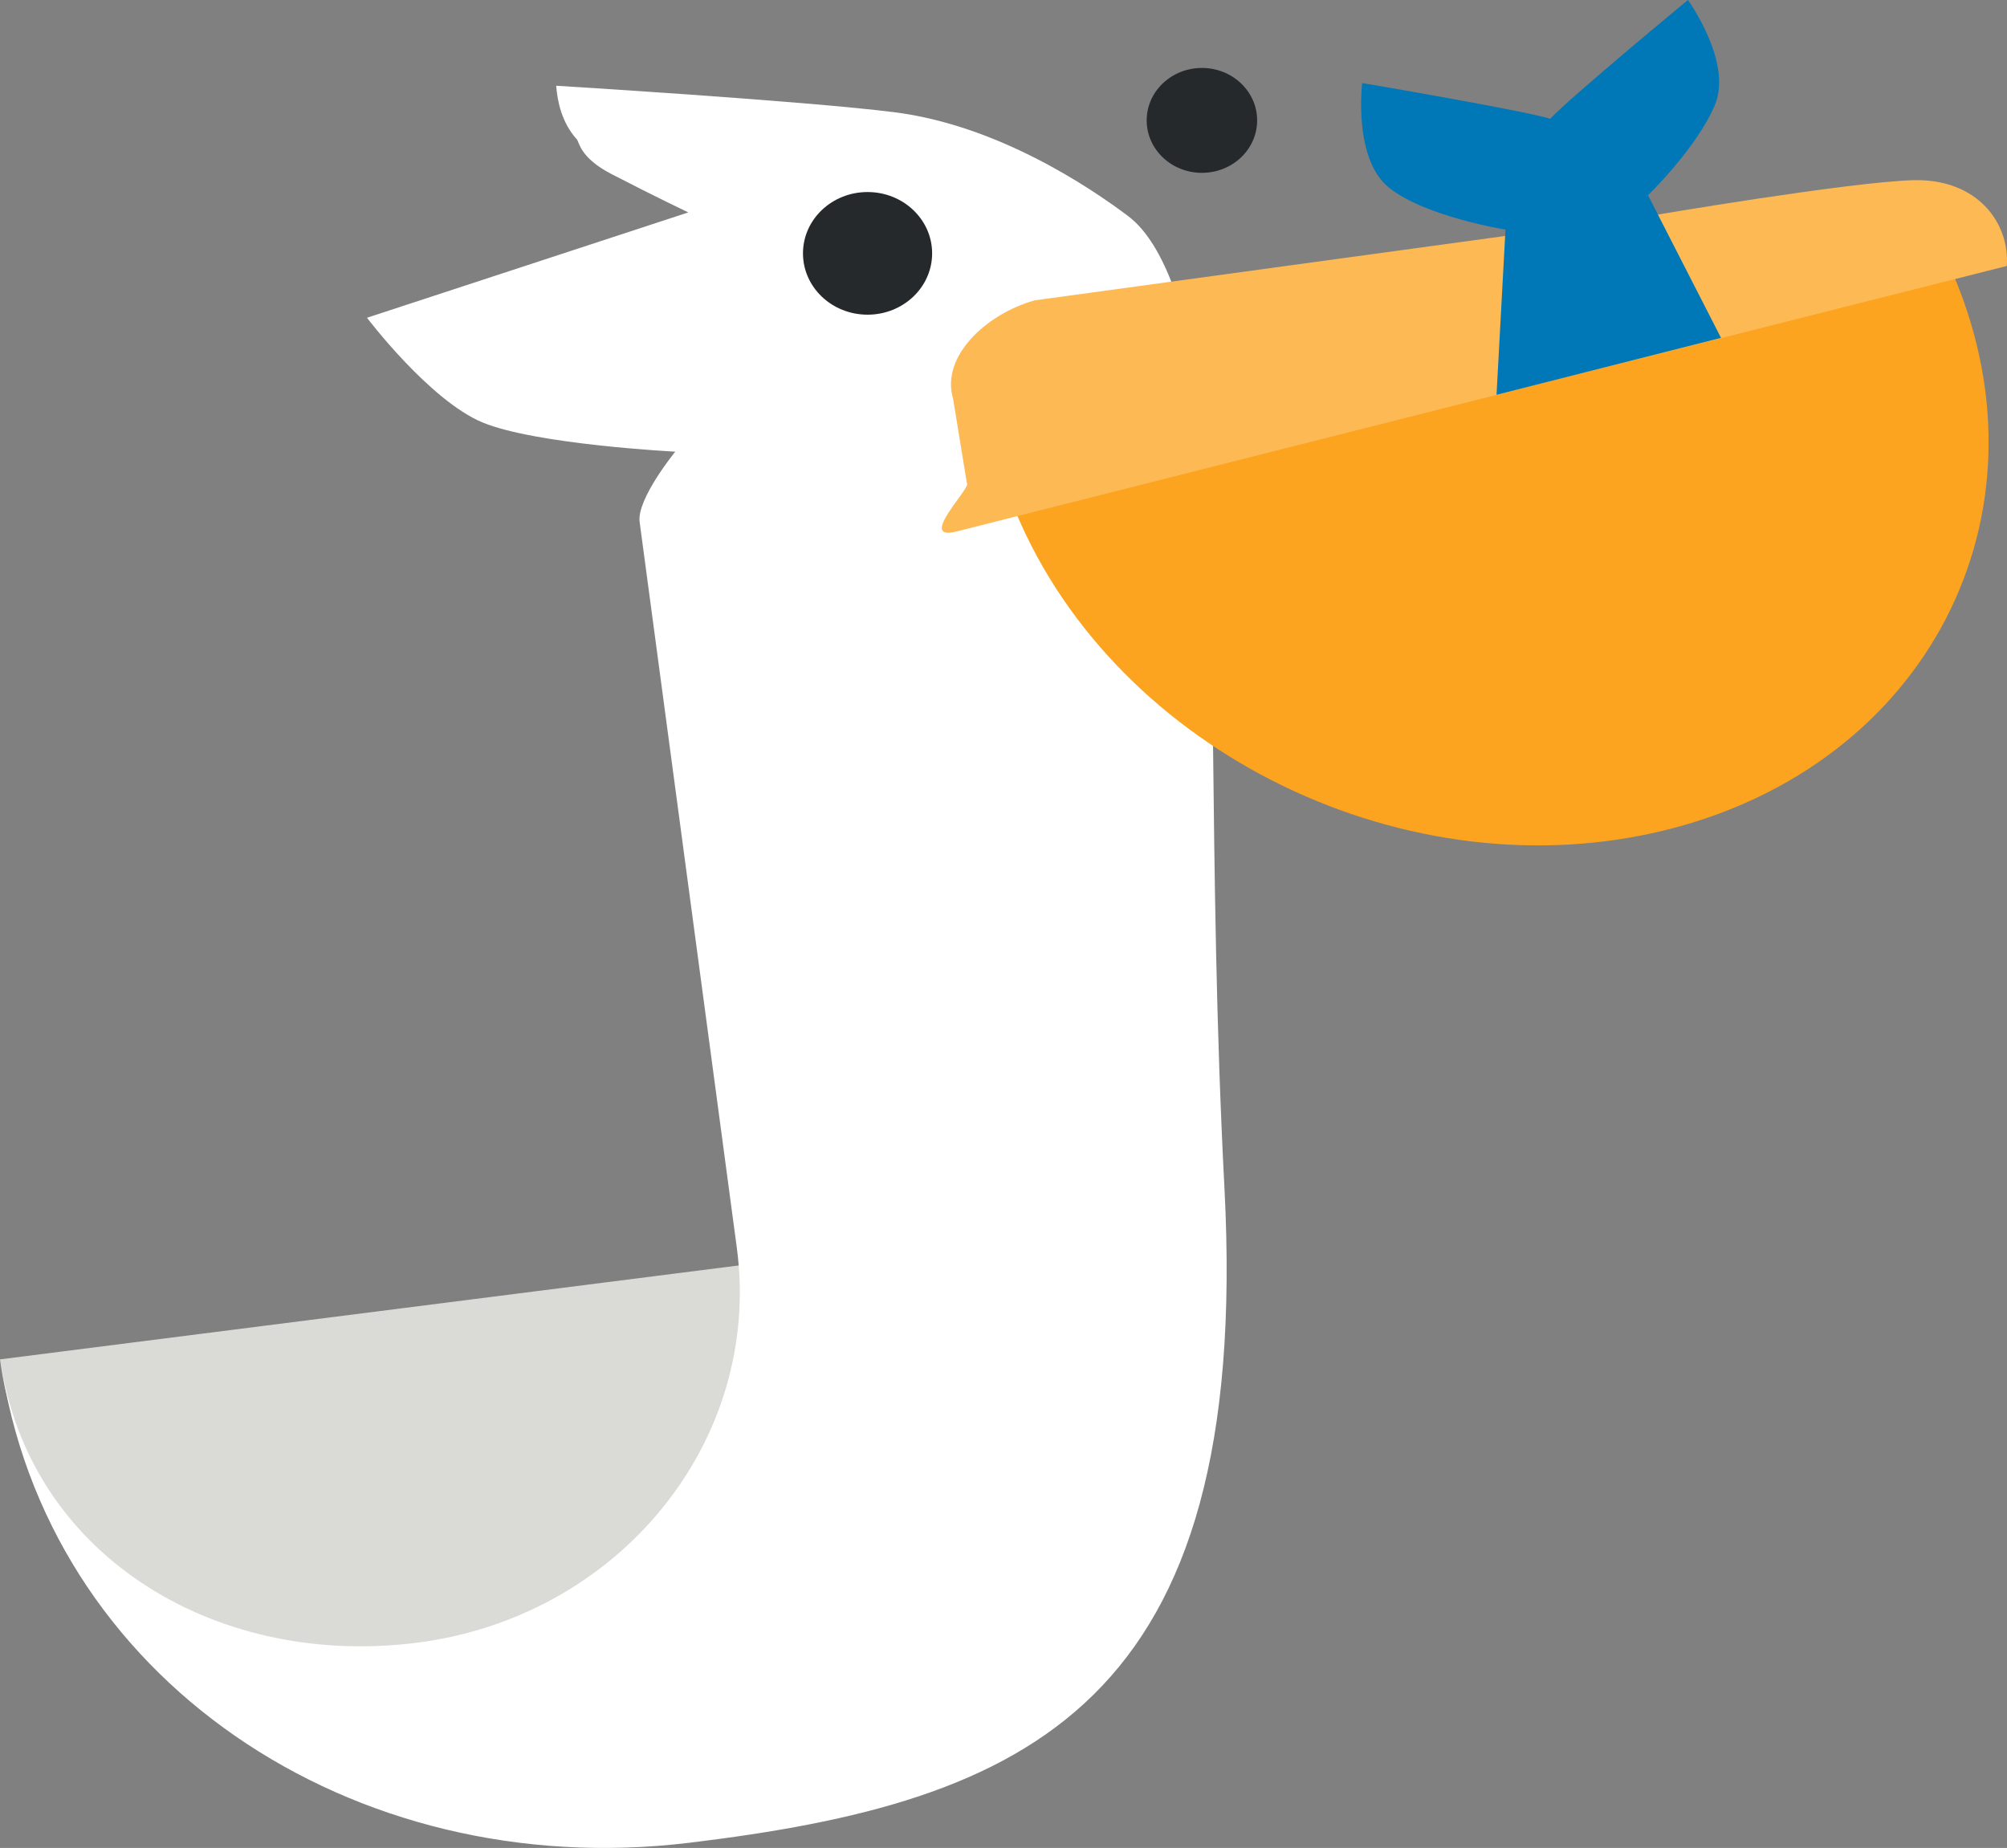 <?xml version="1.0" encoding="UTF-8"?>
<svg id="a" data-name="Layer 1" xmlns="http://www.w3.org/2000/svg" viewBox="0 0 479.079 441.125">
  <rect x="0" y="0" width="479.079" height="441.125" fill="#808080" stroke="none"/>
  <defs>
    <style>
      .b {
        fill: #25292c;
      }

      .b, .c, .d, .e, .f, .g {
        stroke-width: 0px;
      }

      .c {
        fill: #dadbd6;
      }

      .d {
        fill: #fff;
      }

      .e {
        fill: #fdb954;
      }

      .f {
        fill: #fca31f;
      }

      .g {
        fill: #0077b6;
      }
    </style>
  </defs>
  <path class="c" d="M99.217,394.348c49.097-6.243,84.278-47.638,78.579-92.459L0,324.496c5.699,44.821,50.12,76.095,99.217,69.852Z"/>
  <path class="d" d="M289.547,177.021c-19.345-13.025-35.113-30.961-44.208-52.382l42.446-10.87c-.033-.518-.068-1.031-.103-1.543-6.109-8.437,9.253-20.704-13.597-7.732-8.077,4.586-39.015,11.897-42.783,11.216l-3.285-20.1c-3.017-10.191,8.067-20.3,19.498-23.489l32.571-3.627c-2.704-7.21-6.207-13.465-10.818-16.931-9.403-7.069-31.255-21.656-55.714-24.765-21.294-2.706-80.788-6.328-80.788-6.328.287,3.763,1.322,8.783,4.921,12.793.618.688.691,4.357,8.298,8.298,10.229,5.299,18.313,9.144,18.313,9.144l-76.695,25.147s14.904,19.7,27.561,24.98c12.657,5.28,46.026,6.985,46.026,6.985,0,0-9.238,11.328-8.508,16.775.729,5.447,23.195,173.221,23.195,173.221,6.194,46.254-28.272,88.518-76.981,94.4C50.384,398.068,6.563,370.449.086,324.492c10.846,76.19,83.883,125.123,164.346,115.407,80.661-9.739,134.281-32.49,127.856-156.144-2.056-39.572-2.372-75.496-2.741-106.735Z"/>
  <ellipse class="b" cx="207.089" cy="60.479" rx="15.415" ry="14.638"/>
  <ellipse class="b" cx="286.901" cy="28.739" rx="13.184" ry="12.52"/>
  <path class="f" d="M398.131,198.01c61.827-15.593,92.417-74.7,68.326-132.019l-223.894,56.469c24.091,57.319,93.741,91.144,155.567,75.55Z"/>
  <path class="e" d="M456.567,43.017c-15.482.475-62.482,8.475-62.482,8.475l13.999,28.929-49.588,11.404,2.968-35.456s-.381-.067-1.04-.197l-113.423,15.519c-11.43,3.189-22.515,13.298-19.498,23.489l3.285,20.1c1.502.725-12.17,14.058-2.481,11.593,21.684-5.518,250.721-63.383,250.721-63.383.747-10.191-6.98-20.948-22.462-20.473Z"/>
  <path class="g" d="M410.812,80.648l-17.426-34.041s11.715-11.338,15.974-21.596c4.259-10.258-6.447-25.012-6.447-25.012,0,0-27.8,22.971-32.873,28.354-5.929-1.903-44.88-8.531-44.88-8.531,0,0-2.24,18.091,6.447,25.012,8.687,6.921,27.76,9.972,27.76,9.972l-2.138,39.435"/>
</svg>